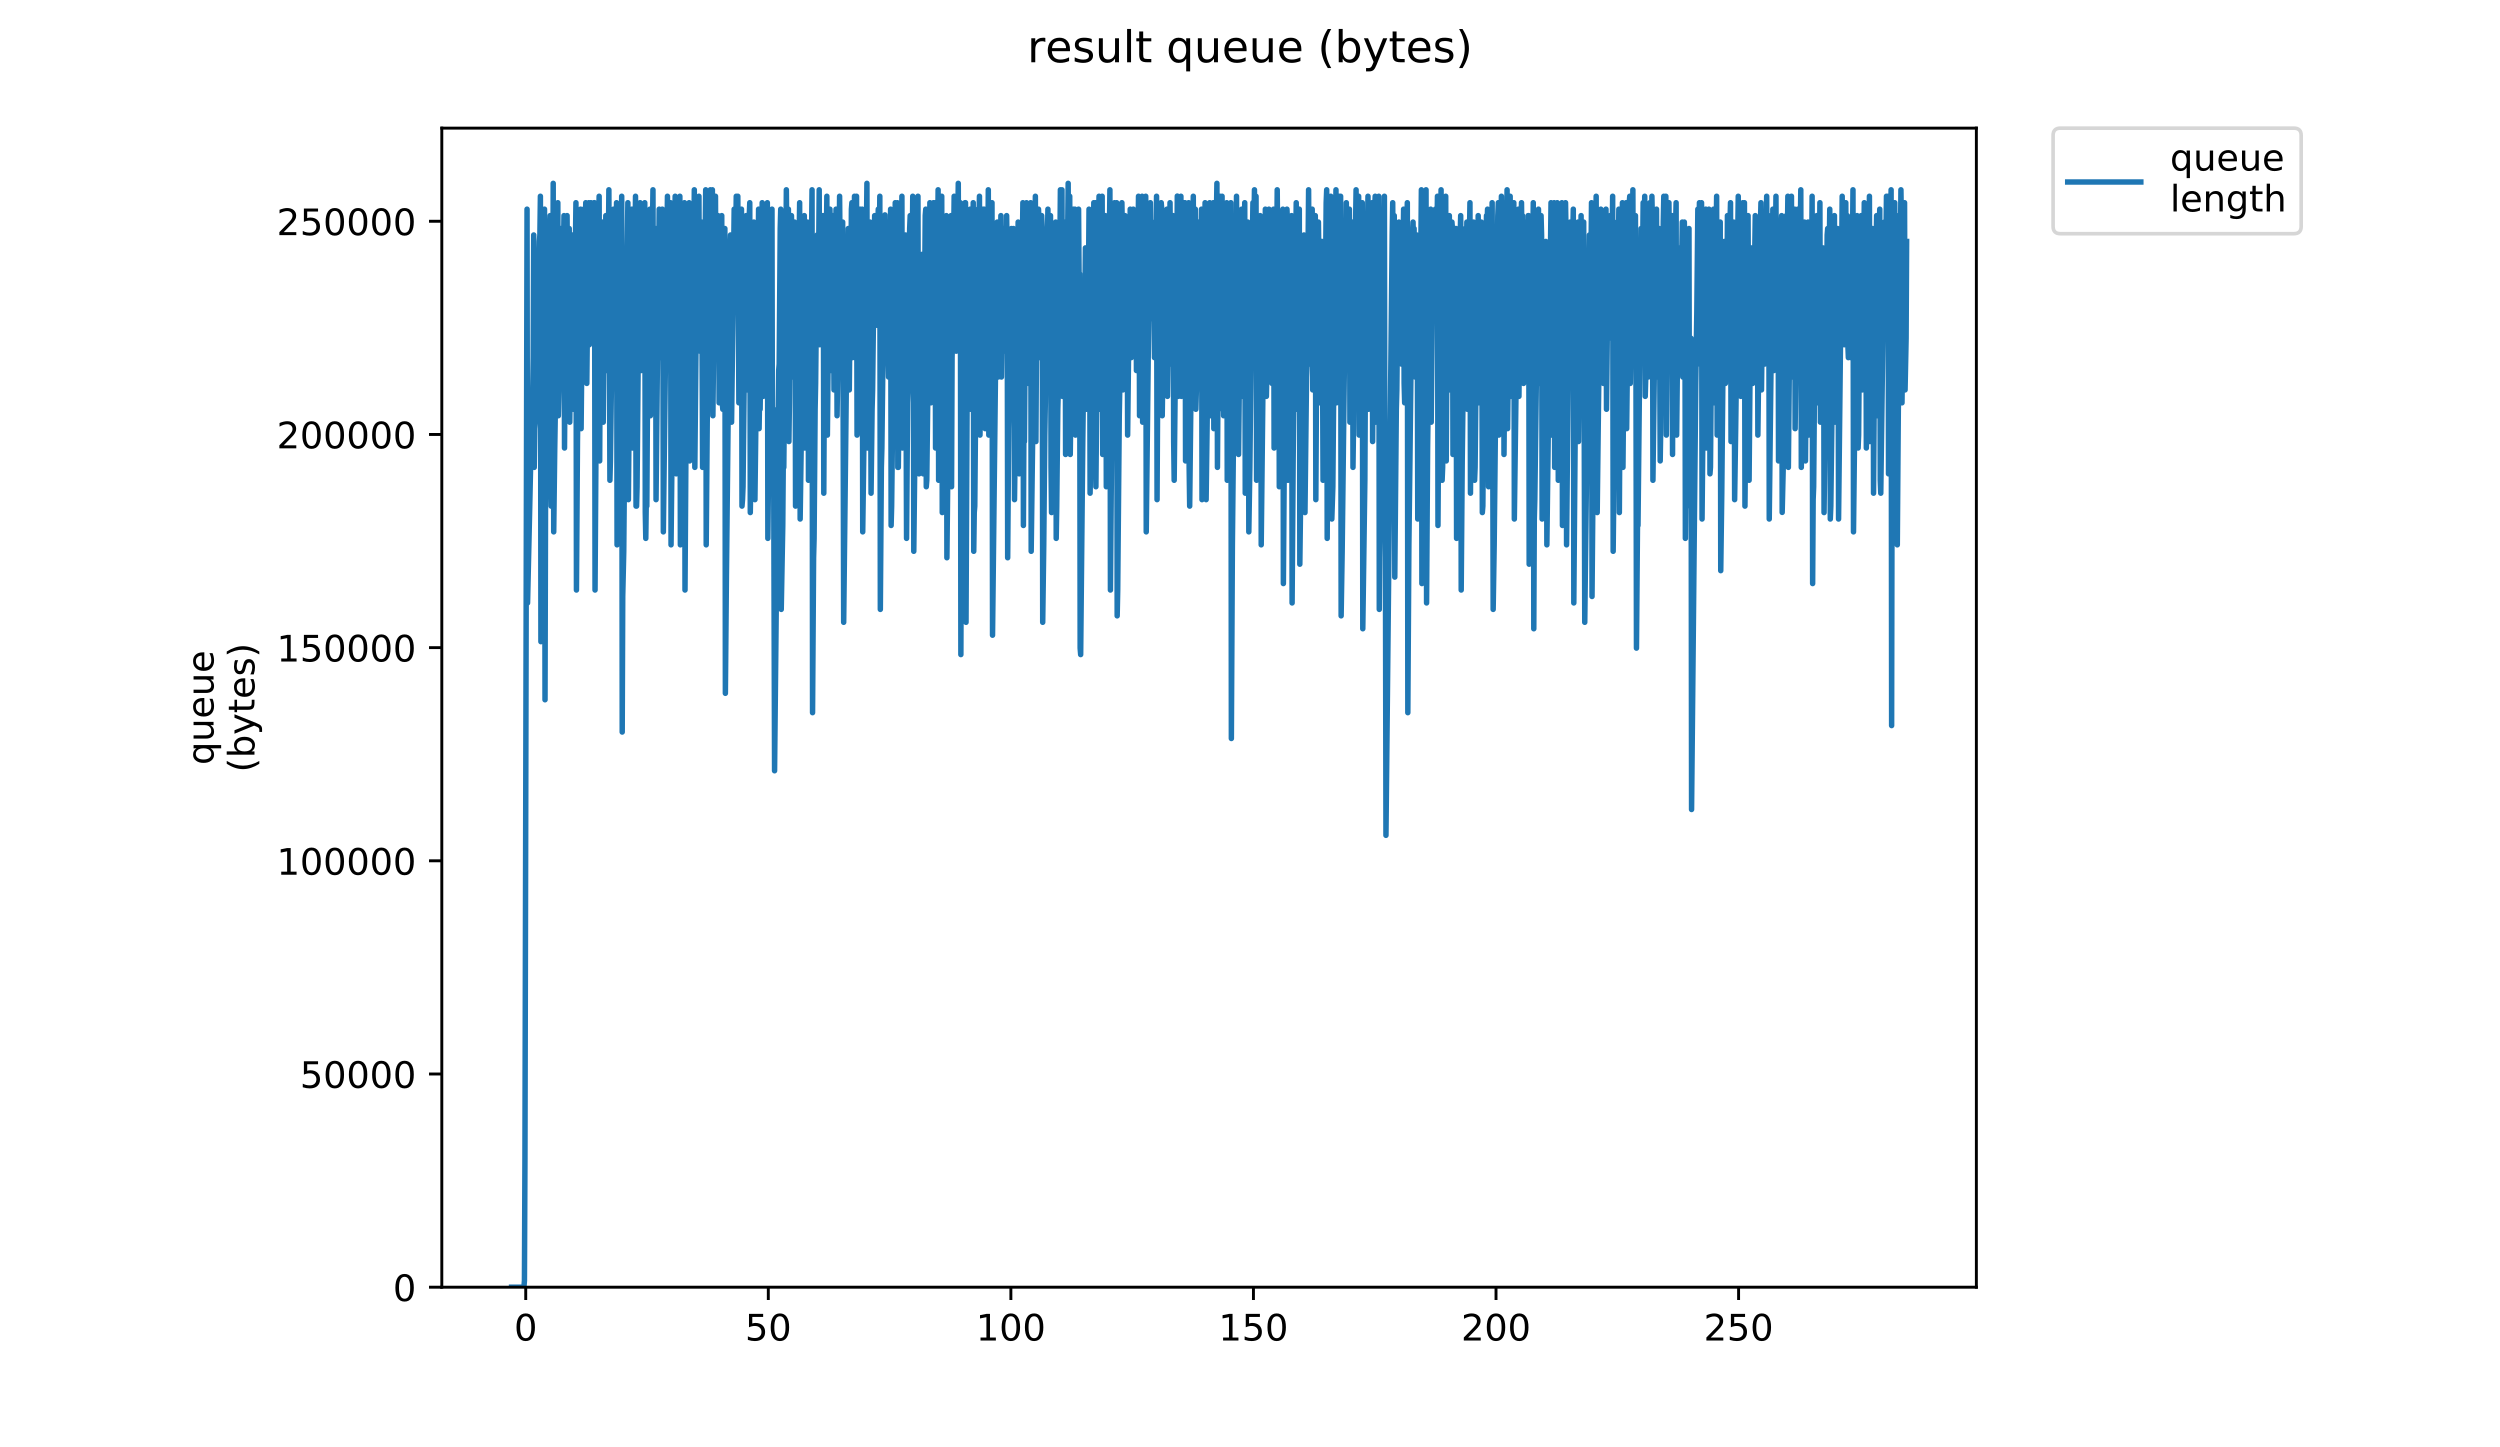 <?xml version="1.0" encoding="utf-8" standalone="no"?>
<!DOCTYPE svg PUBLIC "-//W3C//DTD SVG 1.1//EN"
  "http://www.w3.org/Graphics/SVG/1.1/DTD/svg11.dtd">
<!-- Created with matplotlib (https://matplotlib.org/) -->
<svg height="396pt" version="1.1" viewBox="0 0 684 396" width="684pt" xmlns="http://www.w3.org/2000/svg" xmlns:xlink="http://www.w3.org/1999/xlink">
 <defs>
  <style type="text/css">
*{stroke-linecap:butt;stroke-linejoin:round;}
  </style>
 </defs>
 <g id="figure_1">
  <g id="patch_1">
   <path d="M 0 396 
L 684 396 
L 684 0 
L 0 0 
z
" style="fill:#ffffff;"/>
  </g>
  <g id="axes_1">
   <g id="patch_2">
    <path d="M 120.879 352.174 
L 540.734 352.174 
L 540.734 35.062 
L 120.879 35.062 
z
" style="fill:#ffffff;"/>
   </g>
   <g id="matplotlib.axis_1">
    <g id="xtick_1">
     <g id="line2d_1">
      <defs>
       <path d="M 0 0 
L 0 3.5 
" id="m243bde99db" style="stroke:#000000;stroke-width:0.8;"/>
      </defs>
      <g>
       <use style="stroke:#000000;stroke-width:0.8;" x="143.84" xlink:href="#m243bde99db" y="352.174"/>
      </g>
     </g>
     <g id="text_1">
      <!-- 0 -->
      <defs>
       <path d="M 31.781 66.406 
Q 24.172 66.406 20.328 58.906 
Q 16.5 51.422 16.5 36.375 
Q 16.5 21.391 20.328 13.891 
Q 24.172 6.391 31.781 6.391 
Q 39.453 6.391 43.281 13.891 
Q 47.125 21.391 47.125 36.375 
Q 47.125 51.422 43.281 58.906 
Q 39.453 66.406 31.781 66.406 
z
M 31.781 74.219 
Q 44.047 74.219 50.516 64.516 
Q 56.984 54.828 56.984 36.375 
Q 56.984 17.969 50.516 8.266 
Q 44.047 -1.422 31.781 -1.422 
Q 19.531 -1.422 13.062 8.266 
Q 6.594 17.969 6.594 36.375 
Q 6.594 54.828 13.062 64.516 
Q 19.531 74.219 31.781 74.219 
z
" id="DejaVuSans-48"/>
      </defs>
      <g transform="translate(140.659 366.773)scale(0.1 -0.1)">
       <use xlink:href="#DejaVuSans-48"/>
      </g>
     </g>
    </g>
    <g id="xtick_2">
     <g id="line2d_2">
      <g>
       <use style="stroke:#000000;stroke-width:0.8;" x="210.207" xlink:href="#m243bde99db" y="352.174"/>
      </g>
     </g>
     <g id="text_2">
      <!-- 50 -->
      <defs>
       <path d="M 10.797 72.906 
L 49.516 72.906 
L 49.516 64.594 
L 19.828 64.594 
L 19.828 46.734 
Q 21.969 47.469 24.109 47.828 
Q 26.266 48.188 28.422 48.188 
Q 40.625 48.188 47.75 41.5 
Q 54.891 34.812 54.891 23.391 
Q 54.891 11.625 47.562 5.094 
Q 40.234 -1.422 26.906 -1.422 
Q 22.312 -1.422 17.547 -0.641 
Q 12.797 0.141 7.719 1.703 
L 7.719 11.625 
Q 12.109 9.234 16.797 8.062 
Q 21.484 6.891 26.703 6.891 
Q 35.156 6.891 40.078 11.328 
Q 45.016 15.766 45.016 23.391 
Q 45.016 31 40.078 35.438 
Q 35.156 39.891 26.703 39.891 
Q 22.75 39.891 18.812 39.016 
Q 14.891 38.141 10.797 36.281 
z
" id="DejaVuSans-53"/>
      </defs>
      <g transform="translate(203.845 366.773)scale(0.1 -0.1)">
       <use xlink:href="#DejaVuSans-53"/>
       <use x="63.623" xlink:href="#DejaVuSans-48"/>
      </g>
     </g>
    </g>
    <g id="xtick_3">
     <g id="line2d_3">
      <g>
       <use style="stroke:#000000;stroke-width:0.8;" x="276.575" xlink:href="#m243bde99db" y="352.174"/>
      </g>
     </g>
     <g id="text_3">
      <!-- 100 -->
      <defs>
       <path d="M 12.406 8.297 
L 28.516 8.297 
L 28.516 63.922 
L 10.984 60.406 
L 10.984 69.391 
L 28.422 72.906 
L 38.281 72.906 
L 38.281 8.297 
L 54.391 8.297 
L 54.391 0 
L 12.406 0 
z
" id="DejaVuSans-49"/>
      </defs>
      <g transform="translate(267.031 366.773)scale(0.1 -0.1)">
       <use xlink:href="#DejaVuSans-49"/>
       <use x="63.623" xlink:href="#DejaVuSans-48"/>
       <use x="127.246" xlink:href="#DejaVuSans-48"/>
      </g>
     </g>
    </g>
    <g id="xtick_4">
     <g id="line2d_4">
      <g>
       <use style="stroke:#000000;stroke-width:0.8;" x="342.942" xlink:href="#m243bde99db" y="352.174"/>
      </g>
     </g>
     <g id="text_4">
      <!-- 150 -->
      <g transform="translate(333.398 366.773)scale(0.1 -0.1)">
       <use xlink:href="#DejaVuSans-49"/>
       <use x="63.623" xlink:href="#DejaVuSans-53"/>
       <use x="127.246" xlink:href="#DejaVuSans-48"/>
      </g>
     </g>
    </g>
    <g id="xtick_5">
     <g id="line2d_5">
      <g>
       <use style="stroke:#000000;stroke-width:0.8;" x="409.31" xlink:href="#m243bde99db" y="352.174"/>
      </g>
     </g>
     <g id="text_5">
      <!-- 200 -->
      <defs>
       <path d="M 19.188 8.297 
L 53.609 8.297 
L 53.609 0 
L 7.328 0 
L 7.328 8.297 
Q 12.938 14.109 22.625 23.891 
Q 32.328 33.688 34.812 36.531 
Q 39.547 41.844 41.422 45.531 
Q 43.312 49.219 43.312 52.781 
Q 43.312 58.594 39.234 62.25 
Q 35.156 65.922 28.609 65.922 
Q 23.969 65.922 18.812 64.312 
Q 13.672 62.703 7.812 59.422 
L 7.812 69.391 
Q 13.766 71.781 18.938 73 
Q 24.125 74.219 28.422 74.219 
Q 39.75 74.219 46.484 68.547 
Q 53.219 62.891 53.219 53.422 
Q 53.219 48.922 51.531 44.891 
Q 49.859 40.875 45.406 35.406 
Q 44.188 33.984 37.641 27.219 
Q 31.109 20.453 19.188 8.297 
z
" id="DejaVuSans-50"/>
      </defs>
      <g transform="translate(399.766 366.773)scale(0.1 -0.1)">
       <use xlink:href="#DejaVuSans-50"/>
       <use x="63.623" xlink:href="#DejaVuSans-48"/>
       <use x="127.246" xlink:href="#DejaVuSans-48"/>
      </g>
     </g>
    </g>
    <g id="xtick_6">
     <g id="line2d_6">
      <g>
       <use style="stroke:#000000;stroke-width:0.8;" x="475.677" xlink:href="#m243bde99db" y="352.174"/>
      </g>
     </g>
     <g id="text_6">
      <!-- 250 -->
      <g transform="translate(466.133 366.773)scale(0.1 -0.1)">
       <use xlink:href="#DejaVuSans-50"/>
       <use x="63.623" xlink:href="#DejaVuSans-53"/>
       <use x="127.246" xlink:href="#DejaVuSans-48"/>
      </g>
     </g>
    </g>
   </g>
   <g id="matplotlib.axis_2">
    <g id="ytick_1">
     <g id="line2d_7">
      <defs>
       <path d="M 0 0 
L -3.5 0 
" id="me987b28a1c" style="stroke:#000000;stroke-width:0.8;"/>
      </defs>
      <g>
       <use style="stroke:#000000;stroke-width:0.8;" x="120.879" xlink:href="#me987b28a1c" y="352.174"/>
      </g>
     </g>
     <g id="text_7">
      <!-- 0 -->
      <g transform="translate(107.516 355.973)scale(0.1 -0.1)">
       <use xlink:href="#DejaVuSans-48"/>
      </g>
     </g>
    </g>
    <g id="ytick_2">
     <g id="line2d_8">
      <g>
       <use style="stroke:#000000;stroke-width:0.8;" x="120.879" xlink:href="#me987b28a1c" y="293.847"/>
      </g>
     </g>
     <g id="text_8">
      <!-- 50000 -->
      <g transform="translate(82.066 297.646)scale(0.1 -0.1)">
       <use xlink:href="#DejaVuSans-53"/>
       <use x="63.623" xlink:href="#DejaVuSans-48"/>
       <use x="127.246" xlink:href="#DejaVuSans-48"/>
       <use x="190.869" xlink:href="#DejaVuSans-48"/>
       <use x="254.492" xlink:href="#DejaVuSans-48"/>
      </g>
     </g>
    </g>
    <g id="ytick_3">
     <g id="line2d_9">
      <g>
       <use style="stroke:#000000;stroke-width:0.8;" x="120.879" xlink:href="#me987b28a1c" y="235.52"/>
      </g>
     </g>
     <g id="text_9">
      <!-- 100000 -->
      <g transform="translate(75.704 239.319)scale(0.1 -0.1)">
       <use xlink:href="#DejaVuSans-49"/>
       <use x="63.623" xlink:href="#DejaVuSans-48"/>
       <use x="127.246" xlink:href="#DejaVuSans-48"/>
       <use x="190.869" xlink:href="#DejaVuSans-48"/>
       <use x="254.492" xlink:href="#DejaVuSans-48"/>
       <use x="318.115" xlink:href="#DejaVuSans-48"/>
      </g>
     </g>
    </g>
    <g id="ytick_4">
     <g id="line2d_10">
      <g>
       <use style="stroke:#000000;stroke-width:0.8;" x="120.879" xlink:href="#me987b28a1c" y="177.193"/>
      </g>
     </g>
     <g id="text_10">
      <!-- 150000 -->
      <g transform="translate(75.704 180.992)scale(0.1 -0.1)">
       <use xlink:href="#DejaVuSans-49"/>
       <use x="63.623" xlink:href="#DejaVuSans-53"/>
       <use x="127.246" xlink:href="#DejaVuSans-48"/>
       <use x="190.869" xlink:href="#DejaVuSans-48"/>
       <use x="254.492" xlink:href="#DejaVuSans-48"/>
       <use x="318.115" xlink:href="#DejaVuSans-48"/>
      </g>
     </g>
    </g>
    <g id="ytick_5">
     <g id="line2d_11">
      <g>
       <use style="stroke:#000000;stroke-width:0.8;" x="120.879" xlink:href="#me987b28a1c" y="118.865"/>
      </g>
     </g>
     <g id="text_11">
      <!-- 200000 -->
      <g transform="translate(75.704 122.665)scale(0.1 -0.1)">
       <use xlink:href="#DejaVuSans-50"/>
       <use x="63.623" xlink:href="#DejaVuSans-48"/>
       <use x="127.246" xlink:href="#DejaVuSans-48"/>
       <use x="190.869" xlink:href="#DejaVuSans-48"/>
       <use x="254.492" xlink:href="#DejaVuSans-48"/>
       <use x="318.115" xlink:href="#DejaVuSans-48"/>
      </g>
     </g>
    </g>
    <g id="ytick_6">
     <g id="line2d_12">
      <g>
       <use style="stroke:#000000;stroke-width:0.8;" x="120.879" xlink:href="#me987b28a1c" y="60.538"/>
      </g>
     </g>
     <g id="text_12">
      <!-- 250000 -->
      <g transform="translate(75.704 64.338)scale(0.1 -0.1)">
       <use xlink:href="#DejaVuSans-50"/>
       <use x="63.623" xlink:href="#DejaVuSans-53"/>
       <use x="127.246" xlink:href="#DejaVuSans-48"/>
       <use x="190.869" xlink:href="#DejaVuSans-48"/>
       <use x="254.492" xlink:href="#DejaVuSans-48"/>
       <use x="318.115" xlink:href="#DejaVuSans-48"/>
      </g>
     </g>
    </g>
    <g id="text_13">
     <!-- queue -->
     <defs>
      <path d="M 14.797 27.297 
Q 14.797 17.391 18.875 11.75 
Q 22.953 6.109 30.078 6.109 
Q 37.203 6.109 41.297 11.75 
Q 45.406 17.391 45.406 27.297 
Q 45.406 37.203 41.297 42.844 
Q 37.203 48.484 30.078 48.484 
Q 22.953 48.484 18.875 42.844 
Q 14.797 37.203 14.797 27.297 
z
M 45.406 8.203 
Q 42.578 3.328 38.25 0.953 
Q 33.938 -1.422 27.875 -1.422 
Q 17.969 -1.422 11.734 6.484 
Q 5.516 14.406 5.516 27.297 
Q 5.516 40.188 11.734 48.094 
Q 17.969 56 27.875 56 
Q 33.938 56 38.25 53.625 
Q 42.578 51.266 45.406 46.391 
L 45.406 54.688 
L 54.391 54.688 
L 54.391 -20.797 
L 45.406 -20.797 
z
" id="DejaVuSans-113"/>
      <path d="M 8.5 21.578 
L 8.5 54.688 
L 17.484 54.688 
L 17.484 21.922 
Q 17.484 14.156 20.5 10.266 
Q 23.531 6.391 29.594 6.391 
Q 36.859 6.391 41.078 11.031 
Q 45.312 15.672 45.312 23.688 
L 45.312 54.688 
L 54.297 54.688 
L 54.297 0 
L 45.312 0 
L 45.312 8.406 
Q 42.047 3.422 37.719 1 
Q 33.406 -1.422 27.688 -1.422 
Q 18.266 -1.422 13.375 4.438 
Q 8.5 10.297 8.5 21.578 
z
M 31.109 56 
z
" id="DejaVuSans-117"/>
      <path d="M 56.203 29.594 
L 56.203 25.203 
L 14.891 25.203 
Q 15.484 15.922 20.484 11.062 
Q 25.484 6.203 34.422 6.203 
Q 39.594 6.203 44.453 7.469 
Q 49.312 8.734 54.109 11.281 
L 54.109 2.781 
Q 49.266 0.734 44.188 -0.344 
Q 39.109 -1.422 33.891 -1.422 
Q 20.797 -1.422 13.156 6.188 
Q 5.516 13.812 5.516 26.812 
Q 5.516 40.234 12.766 48.109 
Q 20.016 56 32.328 56 
Q 43.359 56 49.781 48.891 
Q 56.203 41.797 56.203 29.594 
z
M 47.219 32.234 
Q 47.125 39.594 43.094 43.984 
Q 39.062 48.391 32.422 48.391 
Q 24.906 48.391 20.391 44.141 
Q 15.875 39.891 15.188 32.172 
z
" id="DejaVuSans-101"/>
     </defs>
     <g transform="translate(58.426 209.283)rotate(-90)scale(0.1 -0.1)">
      <use xlink:href="#DejaVuSans-113"/>
      <use x="63.477" xlink:href="#DejaVuSans-117"/>
      <use x="126.855" xlink:href="#DejaVuSans-101"/>
      <use x="188.379" xlink:href="#DejaVuSans-117"/>
      <use x="251.758" xlink:href="#DejaVuSans-101"/>
     </g>
     <!-- (bytes) -->
     <defs>
      <path d="M 31 75.875 
Q 24.469 64.656 21.281 53.656 
Q 18.109 42.672 18.109 31.391 
Q 18.109 20.125 21.312 9.062 
Q 24.516 -2 31 -13.188 
L 23.188 -13.188 
Q 15.875 -1.703 12.234 9.375 
Q 8.594 20.453 8.594 31.391 
Q 8.594 42.281 12.203 53.312 
Q 15.828 64.359 23.188 75.875 
z
" id="DejaVuSans-40"/>
      <path d="M 48.688 27.297 
Q 48.688 37.203 44.609 42.844 
Q 40.531 48.484 33.406 48.484 
Q 26.266 48.484 22.188 42.844 
Q 18.109 37.203 18.109 27.297 
Q 18.109 17.391 22.188 11.75 
Q 26.266 6.109 33.406 6.109 
Q 40.531 6.109 44.609 11.75 
Q 48.688 17.391 48.688 27.297 
z
M 18.109 46.391 
Q 20.953 51.266 25.266 53.625 
Q 29.594 56 35.594 56 
Q 45.562 56 51.781 48.094 
Q 58.016 40.188 58.016 27.297 
Q 58.016 14.406 51.781 6.484 
Q 45.562 -1.422 35.594 -1.422 
Q 29.594 -1.422 25.266 0.953 
Q 20.953 3.328 18.109 8.203 
L 18.109 0 
L 9.078 0 
L 9.078 75.984 
L 18.109 75.984 
z
" id="DejaVuSans-98"/>
      <path d="M 32.172 -5.078 
Q 28.375 -14.844 24.75 -17.812 
Q 21.141 -20.797 15.094 -20.797 
L 7.906 -20.797 
L 7.906 -13.281 
L 13.188 -13.281 
Q 16.891 -13.281 18.938 -11.516 
Q 21 -9.766 23.484 -3.219 
L 25.094 0.875 
L 2.984 54.688 
L 12.5 54.688 
L 29.594 11.922 
L 46.688 54.688 
L 56.203 54.688 
z
" id="DejaVuSans-121"/>
      <path d="M 18.312 70.219 
L 18.312 54.688 
L 36.812 54.688 
L 36.812 47.703 
L 18.312 47.703 
L 18.312 18.016 
Q 18.312 11.328 20.141 9.422 
Q 21.969 7.516 27.594 7.516 
L 36.812 7.516 
L 36.812 0 
L 27.594 0 
Q 17.188 0 13.234 3.875 
Q 9.281 7.766 9.281 18.016 
L 9.281 47.703 
L 2.688 47.703 
L 2.688 54.688 
L 9.281 54.688 
L 9.281 70.219 
z
" id="DejaVuSans-116"/>
      <path d="M 44.281 53.078 
L 44.281 44.578 
Q 40.484 46.531 36.375 47.5 
Q 32.281 48.484 27.875 48.484 
Q 21.188 48.484 17.844 46.438 
Q 14.5 44.391 14.5 40.281 
Q 14.5 37.156 16.891 35.375 
Q 19.281 33.594 26.516 31.984 
L 29.594 31.297 
Q 39.156 29.25 43.188 25.516 
Q 47.219 21.781 47.219 15.094 
Q 47.219 7.469 41.188 3.016 
Q 35.156 -1.422 24.609 -1.422 
Q 20.219 -1.422 15.453 -0.562 
Q 10.688 0.297 5.422 2 
L 5.422 11.281 
Q 10.406 8.688 15.234 7.391 
Q 20.062 6.109 24.812 6.109 
Q 31.156 6.109 34.562 8.281 
Q 37.984 10.453 37.984 14.406 
Q 37.984 18.062 35.516 20.016 
Q 33.062 21.969 24.703 23.781 
L 21.578 24.516 
Q 13.234 26.266 9.516 29.906 
Q 5.812 33.547 5.812 39.891 
Q 5.812 47.609 11.281 51.797 
Q 16.75 56 26.812 56 
Q 31.781 56 36.172 55.266 
Q 40.578 54.547 44.281 53.078 
z
" id="DejaVuSans-115"/>
      <path d="M 8.016 75.875 
L 15.828 75.875 
Q 23.141 64.359 26.781 53.312 
Q 30.422 42.281 30.422 31.391 
Q 30.422 20.453 26.781 9.375 
Q 23.141 -1.703 15.828 -13.188 
L 8.016 -13.188 
Q 14.5 -2 17.703 9.062 
Q 20.906 20.125 20.906 31.391 
Q 20.906 42.672 17.703 53.656 
Q 14.5 64.656 8.016 75.875 
z
" id="DejaVuSans-41"/>
     </defs>
     <g transform="translate(69.624 211.295)rotate(-90)scale(0.1 -0.1)">
      <use xlink:href="#DejaVuSans-40"/>
      <use x="39.014" xlink:href="#DejaVuSans-98"/>
      <use x="102.49" xlink:href="#DejaVuSans-121"/>
      <use x="161.67" xlink:href="#DejaVuSans-116"/>
      <use x="200.879" xlink:href="#DejaVuSans-101"/>
      <use x="262.402" xlink:href="#DejaVuSans-115"/>
      <use x="314.502" xlink:href="#DejaVuSans-41"/>
     </g>
    </g>
   </g>
   <g id="line2d_13">
    <path clip-path="url(#pf90d779e5e)" d="M 139.963 352.174 
L 143.347 352.174 
L 143.486 350.408 
L 143.626 316.851 
L 144.198 57.228 
L 144.338 164.963 
L 144.897 140.237 
L 145.316 120.809 
L 145.598 117.277 
L 145.882 97.849 
L 146.024 64.29 
L 146.166 127.874 
L 146.309 117.277 
L 146.452 115.51 
L 146.595 101.381 
L 146.737 104.904 
L 147.573 66.058 
L 147.713 64.29 
L 147.852 53.695 
L 147.992 175.559 
L 148.273 172.027 
L 148.553 156.132 
L 148.834 73.123 
L 148.976 57.228 
L 149.116 191.455 
L 149.256 138.47 
L 149.819 103.147 
L 150.098 81.954 
L 150.238 80.188 
L 150.377 62.526 
L 150.517 58.994 
L 150.797 138.47 
L 150.937 129.64 
L 151.076 129.64 
L 151.216 102.228 
L 151.356 50.163 
L 151.495 145.519 
L 151.778 122.575 
L 151.918 113.744 
L 152.201 89.018 
L 152.622 55.461 
L 152.762 113.744 
L 153.043 101.381 
L 153.324 71.357 
L 153.466 62.526 
L 153.606 99.615 
L 153.887 85.486 
L 154.027 78.421 
L 154.307 58.994 
L 154.449 122.575 
L 154.729 83.72 
L 155.01 60.76 
L 155.15 58.994 
L 155.292 85.486 
L 155.441 74.889 
L 155.59 73.123 
L 155.739 62.526 
L 155.885 115.51 
L 156.311 76.655 
L 156.451 76.655 
L 156.591 64.29 
L 156.871 111.978 
L 157.154 89.018 
L 157.575 55.461 
L 157.714 161.43 
L 157.995 120.809 
L 158.704 64.29 
L 158.847 57.228 
L 158.991 117.277 
L 159.272 89.018 
L 159.698 57.228 
L 159.839 83.72 
L 160.263 55.461 
L 160.403 99.615 
L 160.545 104.904 
L 160.826 78.421 
L 160.968 71.357 
L 161.109 55.461 
L 161.249 94.317 
L 161.39 76.655 
L 161.532 73.123 
L 161.674 55.461 
L 161.816 89.018 
L 161.956 67.825 
L 162.097 69.591 
L 162.237 62.526 
L 162.378 69.591 
L 162.52 55.461 
L 162.662 55.461 
L 162.802 161.43 
L 163.084 119.043 
L 163.226 111.978 
L 163.786 60.76 
L 163.927 53.695 
L 164.069 126.107 
L 164.208 97.849 
L 164.348 92.551 
L 164.766 60.76 
L 164.905 76.655 
L 165.045 115.51 
L 165.464 69.591 
L 165.607 69.591 
L 165.75 58.994 
L 165.889 101.381 
L 166.029 101.381 
L 166.168 99.615 
L 166.587 51.929 
L 166.869 131.406 
L 167.009 126.107 
L 167.427 94.317 
L 167.567 87.252 
L 167.846 57.228 
L 168.127 99.615 
L 168.547 67.825 
L 168.687 55.461 
L 168.827 149.067 
L 168.966 147.301 
L 169.106 140.237 
L 169.388 113.744 
L 170.097 53.695 
L 170.237 200.286 
L 170.378 163.196 
L 170.658 150.833 
L 171.081 103.147 
L 171.785 55.461 
L 171.926 136.704 
L 172.205 104.904 
L 172.344 106.68 
L 172.623 80.188 
L 172.901 57.228 
L 173.04 122.575 
L 173.876 53.695 
L 174.018 138.47 
L 174.161 138.47 
L 174.3 133.172 
L 174.58 101.381 
L 174.719 92.551 
L 175.139 55.461 
L 175.418 101.381 
L 175.558 96.083 
L 175.84 71.357 
L 175.981 66.058 
L 176.121 73.123 
L 176.405 55.461 
L 176.547 140.237 
L 176.687 147.301 
L 176.828 136.704 
L 176.968 138.47 
L 177.249 94.317 
L 177.391 96.083 
L 177.67 64.29 
L 177.81 57.228 
L 177.949 113.744 
L 178.229 89.018 
L 178.509 62.526 
L 178.65 51.929 
L 178.789 99.615 
L 179.348 62.526 
L 179.493 136.704 
L 180.07 78.421 
L 180.211 73.123 
L 180.354 57.228 
L 180.496 94.317 
L 180.639 97.849 
L 181.209 57.228 
L 181.351 80.188 
L 181.491 145.519 
L 182.614 53.695 
L 182.755 78.421 
L 182.895 71.357 
L 183.036 57.228 
L 183.176 80.188 
L 183.316 78.421 
L 183.456 55.461 
L 183.597 149.067 
L 184.299 83.72 
L 184.439 85.486 
L 184.727 53.695 
L 185.008 129.64 
L 185.148 126.107 
L 185.865 60.76 
L 186.008 53.695 
L 186.148 149.067 
L 187.135 58.994 
L 187.275 55.461 
L 187.416 161.43 
L 187.698 119.043 
L 187.84 113.744 
L 188.121 89.018 
L 188.262 89.018 
L 188.546 55.461 
L 188.686 126.107 
L 188.828 67.825 
L 188.973 57.228 
L 189.113 104.904 
L 189.257 104.904 
L 189.822 67.825 
L 189.963 51.929 
L 190.105 127.874 
L 190.528 83.72 
L 190.81 57.228 
L 190.95 69.591 
L 191.09 69.591 
L 191.23 53.695 
L 191.371 94.317 
L 191.513 96.083 
L 191.944 60.76 
L 192.227 127.874 
L 193.078 51.929 
L 193.218 149.067 
L 193.498 115.51 
L 193.919 87.252 
L 194.341 51.929 
L 194.482 96.083 
L 194.907 51.929 
L 195.047 113.744 
L 195.469 74.889 
L 195.613 67.825 
L 195.755 53.695 
L 195.896 85.486 
L 196.037 90.784 
L 196.176 83.72 
L 196.464 58.994 
L 196.605 71.357 
L 196.749 110.212 
L 197.039 85.486 
L 197.186 81.954 
L 197.47 58.994 
L 197.614 110.212 
L 197.758 111.978 
L 198.039 76.655 
L 198.32 62.526 
L 198.461 189.689 
L 198.745 157.898 
L 199.166 119.043 
L 199.732 67.825 
L 199.873 64.29 
L 200.013 106.68 
L 200.154 115.51 
L 200.582 81.954 
L 200.867 57.228 
L 201.011 85.486 
L 201.439 53.695 
L 201.579 83.72 
L 201.868 53.695 
L 202.154 110.212 
L 202.586 74.889 
L 202.865 57.228 
L 203.009 138.47 
L 203.152 136.704 
L 203.296 133.172 
L 203.577 106.68 
L 203.72 87.252 
L 203.863 83.72 
L 204.144 58.994 
L 204.285 106.68 
L 204.427 106.68 
L 204.568 103.147 
L 204.994 58.994 
L 205.136 55.461 
L 205.279 140.237 
L 205.421 131.406 
L 205.562 113.744 
L 205.704 113.744 
L 205.985 76.655 
L 206.264 60.76 
L 206.405 126.107 
L 206.547 136.704 
L 207.118 90.784 
L 207.265 85.486 
L 207.548 57.228 
L 207.688 117.277 
L 207.83 108.446 
L 207.972 111.978 
L 208.114 101.381 
L 208.256 74.889 
L 208.397 73.123 
L 208.536 55.461 
L 208.678 73.123 
L 208.817 108.446 
L 209.242 69.591 
L 209.382 58.994 
L 209.524 87.252 
L 209.944 55.461 
L 210.084 147.301 
L 210.502 106.68 
L 210.645 97.849 
L 211.077 60.76 
L 211.216 57.228 
L 211.355 134.938 
L 211.495 127.874 
L 211.634 111.978 
L 211.92 210.882 
L 213.046 101.381 
L 213.186 99.615 
L 213.467 62.526 
L 213.607 57.228 
L 213.748 166.729 
L 214.166 143.769 
L 214.306 126.107 
L 214.448 127.874 
L 214.727 97.849 
L 214.866 90.784 
L 215.145 51.929 
L 215.423 80.188 
L 215.704 57.228 
L 215.843 120.809 
L 215.983 110.212 
L 216.261 76.655 
L 216.541 58.994 
L 216.68 67.825 
L 216.82 103.147 
L 217.379 60.76 
L 217.519 67.825 
L 217.658 138.47 
L 218.217 96.083 
L 218.782 55.461 
L 218.922 142.003 
L 219.347 111.978 
L 219.631 83.72 
L 219.781 80.188 
L 220.06 58.994 
L 220.201 122.575 
L 220.486 90.784 
L 220.626 85.486 
L 220.91 60.76 
L 221.05 74.889 
L 221.192 131.406 
L 221.332 126.107 
L 221.754 81.954 
L 221.894 76.655 
L 222.174 51.929 
L 222.314 194.987 
L 222.596 152.6 
L 222.737 147.301 
L 223.016 111.978 
L 223.156 104.904 
L 223.574 64.29 
L 223.715 64.29 
L 223.854 85.486 
L 224.133 51.929 
L 224.272 94.317 
L 224.692 58.994 
L 224.831 58.994 
L 224.97 76.655 
L 225.249 58.994 
L 225.389 134.938 
L 225.529 106.68 
L 225.668 103.147 
L 226.226 53.695 
L 226.37 119.043 
L 226.648 90.784 
L 227.066 57.228 
L 227.205 66.058 
L 227.345 101.381 
L 227.484 92.551 
L 227.763 67.825 
L 227.902 58.994 
L 228.183 106.68 
L 228.74 57.228 
L 228.879 71.357 
L 229.018 113.744 
L 229.297 94.317 
L 229.714 53.695 
L 229.854 69.591 
L 229.993 62.526 
L 230.132 66.058 
L 230.272 80.188 
L 230.411 60.76 
L 230.55 60.76 
L 230.83 170.261 
L 231.386 120.809 
L 231.947 69.591 
L 232.089 62.526 
L 232.228 66.058 
L 232.367 106.68 
L 232.507 92.551 
L 232.651 94.317 
L 232.942 57.228 
L 233.083 55.461 
L 233.223 97.849 
L 233.506 74.889 
L 233.646 80.188 
L 233.788 53.695 
L 233.928 97.849 
L 234.067 87.252 
L 234.348 53.695 
L 234.489 119.043 
L 234.908 96.083 
L 235.188 69.591 
L 235.33 57.228 
L 235.476 115.51 
L 235.62 71.357 
L 235.9 57.228 
L 236.039 145.519 
L 236.614 103.147 
L 237.189 50.163 
L 237.331 122.575 
L 237.616 89.018 
L 237.759 85.486 
L 238.043 60.76 
L 238.324 134.938 
L 238.604 111.978 
L 238.744 106.68 
L 239.165 71.357 
L 239.305 58.994 
L 239.445 78.421 
L 239.588 67.825 
L 239.731 66.058 
L 239.871 87.252 
L 240.012 89.018 
L 240.154 62.526 
L 240.296 57.228 
L 240.436 78.421 
L 240.719 53.695 
L 240.859 166.729 
L 241.141 127.874 
L 241.282 122.575 
L 241.983 62.526 
L 242.123 58.798 
L 242.266 97.849 
L 242.407 94.317 
L 242.689 69.591 
L 242.831 60.76 
L 242.971 96.034 
L 243.111 103.147 
L 243.672 57.228 
L 243.812 143.769 
L 243.953 138.47 
L 244.374 101.381 
L 244.515 85.486 
L 244.655 85.486 
L 244.94 55.461 
L 245.08 85.486 
L 245.501 55.461 
L 245.641 127.874 
L 245.781 127.874 
L 246.342 74.889 
L 246.482 78.217 
L 246.763 53.695 
L 246.904 122.575 
L 247.751 64.29 
L 248.031 147.301 
L 248.318 110.212 
L 248.458 106.68 
L 248.884 62.526 
L 249.025 58.994 
L 249.165 97.849 
L 249.446 74.889 
L 249.586 69.591 
L 249.726 53.695 
L 249.869 78.421 
L 250.01 150.833 
L 250.589 99.615 
L 251.154 53.695 
L 251.298 122.575 
L 251.442 129.64 
L 251.588 122.575 
L 252.021 81.954 
L 252.161 80.188 
L 252.302 69.591 
L 252.584 129.64 
L 252.864 81.954 
L 253.005 76.655 
L 253.145 58.994 
L 253.286 57.228 
L 253.427 133.172 
L 253.567 131.406 
L 253.987 96.083 
L 254.131 99.615 
L 254.415 55.461 
L 254.556 60.76 
L 254.696 110.212 
L 254.837 106.68 
L 254.977 99.615 
L 255.259 67.825 
L 255.399 55.461 
L 255.543 73.123 
L 255.823 55.461 
L 255.963 122.575 
L 256.384 73.123 
L 256.524 67.825 
L 256.668 51.929 
L 256.808 131.406 
L 257.094 99.615 
L 257.659 53.695 
L 257.8 140.237 
L 257.94 122.575 
L 258.08 122.575 
L 258.788 64.29 
L 258.93 58.994 
L 259.07 152.6 
L 259.355 126.107 
L 259.496 127.874 
L 259.782 89.018 
L 260.204 58.994 
L 260.345 133.172 
L 260.487 97.849 
L 260.63 90.784 
L 261.057 53.695 
L 261.197 73.123 
L 261.478 57.228 
L 261.617 96.083 
L 262.184 50.163 
L 262.324 89.018 
L 262.465 87.252 
L 262.748 55.461 
L 262.893 179.092 
L 263.033 138.47 
L 263.178 131.406 
L 264.024 55.461 
L 264.163 55.461 
L 264.303 170.261 
L 264.583 111.978 
L 264.726 111.978 
L 265.146 69.591 
L 265.426 57.228 
L 265.566 111.978 
L 265.711 103.147 
L 265.854 85.486 
L 265.995 83.72 
L 266.275 55.461 
L 266.414 150.833 
L 266.556 140.237 
L 266.697 138.47 
L 267.126 90.784 
L 267.268 96.083 
L 267.553 57.228 
L 267.697 67.825 
L 267.979 53.695 
L 268.122 119.043 
L 268.975 57.228 
L 269.116 74.889 
L 269.256 57.228 
L 269.399 66.058 
L 269.54 117.277 
L 270.111 71.357 
L 270.257 73.123 
L 270.399 51.929 
L 270.542 119.043 
L 270.835 90.784 
L 271.409 55.461 
L 271.555 173.793 
L 272.837 60.76 
L 273.125 103.147 
L 273.417 83.72 
L 273.848 58.994 
L 273.988 103.147 
L 274.56 62.526 
L 274.99 96.083 
L 275.273 69.591 
L 275.413 58.994 
L 275.558 69.591 
L 275.699 152.6 
L 275.984 117.277 
L 276.127 110.212 
L 276.711 62.526 
L 276.852 94.317 
L 277.139 71.357 
L 277.28 62.526 
L 277.424 66.058 
L 277.567 136.704 
L 278.14 92.551 
L 278.282 89.018 
L 278.563 60.76 
L 278.706 74.889 
L 278.85 129.64 
L 278.996 124.341 
L 279.859 55.461 
L 280.002 143.769 
L 280.143 117.277 
L 280.285 120.809 
L 280.568 78.421 
L 280.709 73.123 
L 280.853 55.461 
L 281.14 67.825 
L 281.281 62.526 
L 281.421 104.904 
L 281.707 80.188 
L 281.988 55.461 
L 282.133 150.833 
L 283.137 73.123 
L 283.278 53.695 
L 283.422 120.809 
L 283.566 97.849 
L 283.714 92.551 
L 284.135 57.228 
L 284.277 60.76 
L 284.417 97.849 
L 284.707 78.421 
L 284.999 58.994 
L 285.14 62.526 
L 285.284 170.261 
L 285.569 149.067 
L 285.852 119.043 
L 285.997 110.212 
L 286.278 81.954 
L 286.709 57.228 
L 286.849 94.317 
L 287.416 58.994 
L 287.562 127.874 
L 287.703 140.237 
L 288.838 60.76 
L 288.978 147.301 
L 289.125 138.47 
L 289.41 111.978 
L 289.554 106.68 
L 289.838 74.889 
L 289.982 67.825 
L 290.122 51.929 
L 290.262 73.123 
L 290.549 51.929 
L 290.691 108.446 
L 290.98 96.083 
L 291.261 69.591 
L 291.401 60.76 
L 291.543 124.341 
L 291.825 89.018 
L 292.11 64.29 
L 292.253 50.163 
L 292.394 83.72 
L 292.677 53.695 
L 292.821 124.341 
L 293.676 57.228 
L 293.818 73.123 
L 293.961 58.994 
L 294.102 57.228 
L 294.246 119.043 
L 295.097 57.228 
L 295.236 76.655 
L 295.388 74.889 
L 295.529 177.326 
L 295.669 179.092 
L 296.248 120.809 
L 296.683 85.486 
L 296.828 81.954 
L 296.972 67.825 
L 297.254 111.978 
L 297.816 74.889 
L 297.957 57.228 
L 298.102 69.591 
L 298.249 134.938 
L 298.395 127.874 
L 298.688 101.381 
L 298.977 80.188 
L 299.264 55.461 
L 299.409 80.188 
L 299.696 55.461 
L 299.837 133.172 
L 300.268 87.252 
L 300.552 60.76 
L 300.698 53.695 
L 300.84 111.978 
L 301.129 85.486 
L 301.273 78.421 
L 301.554 53.695 
L 301.695 124.341 
L 301.977 87.252 
L 302.264 76.655 
L 302.404 58.994 
L 302.544 73.123 
L 302.686 133.172 
L 302.825 127.874 
L 303.104 99.615 
L 303.669 51.929 
L 303.814 161.43 
L 304.1 126.107 
L 304.24 120.809 
L 304.664 74.889 
L 304.804 69.591 
L 304.946 55.461 
L 305.089 74.889 
L 305.373 60.76 
L 305.514 55.461 
L 305.658 168.495 
L 305.805 161.43 
L 306.232 113.744 
L 306.519 97.849 
L 306.948 55.461 
L 307.094 64.29 
L 307.234 106.68 
L 307.52 81.954 
L 307.806 58.994 
L 307.949 69.591 
L 308.091 69.591 
L 308.237 60.76 
L 308.378 71.357 
L 308.518 119.043 
L 309.229 57.228 
L 309.51 97.849 
L 310.075 57.228 
L 310.217 96.083 
L 310.644 58.994 
L 310.788 71.357 
L 310.929 101.381 
L 311.496 53.695 
L 311.636 66.058 
L 311.776 113.744 
L 312.483 53.695 
L 312.625 115.51 
L 313.187 71.357 
L 313.331 83.72 
L 313.47 53.695 
L 313.611 145.519 
L 313.891 120.809 
L 314.455 71.357 
L 314.737 55.461 
L 314.876 71.357 
L 315.016 69.591 
L 315.155 60.76 
L 315.297 87.252 
L 315.44 78.421 
L 315.583 62.526 
L 315.867 97.849 
L 316.29 66.058 
L 316.43 53.695 
L 316.57 136.704 
L 316.855 85.486 
L 316.996 85.486 
L 317.284 57.228 
L 317.425 80.188 
L 317.706 55.461 
L 317.847 57.228 
L 317.987 113.744 
L 318.698 60.76 
L 318.839 80.188 
L 319.126 62.526 
L 319.271 57.228 
L 319.413 108.446 
L 319.98 67.825 
L 320.121 55.461 
L 320.404 99.615 
L 320.827 66.058 
L 320.969 58.994 
L 321.114 120.809 
L 321.256 131.406 
L 321.539 104.904 
L 321.967 74.889 
L 322.108 53.646 
L 322.248 64.29 
L 322.389 108.446 
L 322.672 87.252 
L 322.813 69.591 
L 322.954 78.421 
L 323.095 53.695 
L 323.235 108.446 
L 323.519 85.486 
L 323.942 55.461 
L 324.084 60.76 
L 324.226 55.461 
L 324.366 126.107 
L 324.788 85.486 
L 325.213 55.461 
L 325.353 127.874 
L 325.495 138.47 
L 325.779 113.744 
L 326.205 76.655 
L 326.485 53.695 
L 326.624 89.018 
L 326.903 69.591 
L 327.043 57.228 
L 327.183 111.978 
L 327.322 106.68 
L 327.603 76.655 
L 327.887 60.76 
L 328.167 99.615 
L 328.73 57.228 
L 328.87 136.704 
L 329.151 103.147 
L 329.431 83.72 
L 329.712 55.461 
L 329.996 136.704 
L 330.416 104.904 
L 330.976 55.461 
L 331.116 60.76 
L 331.256 113.744 
L 331.961 55.461 
L 332.101 117.277 
L 332.241 101.381 
L 332.381 115.51 
L 332.662 67.825 
L 332.947 50.163 
L 333.092 127.874 
L 333.372 85.486 
L 333.797 53.695 
L 333.938 96.083 
L 334.359 53.695 
L 334.499 111.978 
L 334.64 99.615 
L 334.782 113.744 
L 335.062 67.825 
L 335.206 57.228 
L 335.346 69.591 
L 335.63 55.461 
L 335.77 131.406 
L 335.91 124.341 
L 336.336 87.252 
L 336.758 55.461 
L 336.9 202.052 
L 337.18 149.067 
L 337.744 94.317 
L 337.885 87.252 
L 338.028 69.591 
L 338.169 67.825 
L 338.309 53.695 
L 338.451 76.655 
L 338.591 73.123 
L 338.872 124.341 
L 339.301 83.72 
L 339.722 57.228 
L 339.861 108.446 
L 340.279 74.889 
L 340.418 69.591 
L 340.559 55.461 
L 340.698 134.938 
L 340.977 96.083 
L 341.118 89.018 
L 341.397 60.76 
L 341.536 69.591 
L 341.675 145.519 
L 341.961 127.874 
L 342.519 74.889 
L 342.8 55.461 
L 342.939 71.357 
L 343.219 51.929 
L 343.359 80.188 
L 343.652 53.695 
L 343.797 131.406 
L 343.937 127.874 
L 344.217 97.849 
L 344.356 97.849 
L 344.643 67.825 
L 344.787 58.994 
L 344.927 60.76 
L 345.067 149.067 
L 345.634 97.849 
L 345.781 90.784 
L 345.921 92.551 
L 346.201 57.228 
L 346.341 103.147 
L 346.481 108.446 
L 346.622 101.381 
L 347.041 64.29 
L 347.181 57.228 
L 347.32 81.954 
L 347.599 58.994 
L 347.88 101.381 
L 348.02 104.904 
L 348.166 76.655 
L 348.308 71.357 
L 348.449 57.228 
L 348.592 122.575 
L 349.159 73.123 
L 349.303 69.591 
L 349.446 51.929 
L 349.588 67.825 
L 349.73 60.76 
L 349.871 67.825 
L 350.012 133.172 
L 350.29 108.446 
L 350.989 57.228 
L 351.129 159.664 
L 351.408 122.575 
L 351.688 94.317 
L 351.828 89.018 
L 352.107 57.228 
L 352.247 60.76 
L 352.388 131.406 
L 353.239 64.29 
L 353.38 58.994 
L 353.52 164.963 
L 353.805 126.107 
L 354.085 97.849 
L 354.225 92.551 
L 354.649 55.461 
L 354.789 111.978 
L 355.351 64.29 
L 355.49 57.228 
L 355.631 154.366 
L 356.759 64.29 
L 357.038 140.237 
L 357.469 103.147 
L 357.609 99.615 
L 358.031 51.929 
L 358.314 99.615 
L 358.455 94.317 
L 358.737 71.357 
L 358.877 71.357 
L 359.017 57.228 
L 359.158 106.68 
L 359.727 64.29 
L 359.867 58.994 
L 360.008 136.704 
L 360.291 89.018 
L 360.716 60.76 
L 360.857 71.357 
L 360.999 110.212 
L 361.14 103.147 
L 361.565 66.058 
L 361.706 66.058 
L 361.987 131.406 
L 362.269 120.809 
L 362.839 55.461 
L 362.98 51.929 
L 363.12 147.301 
L 363.26 122.575 
L 363.401 127.874 
L 363.682 89.018 
L 364.104 53.695 
L 364.385 142.003 
L 364.666 133.172 
L 364.95 101.381 
L 365.522 51.929 
L 365.662 110.212 
L 366.369 53.695 
L 366.509 71.357 
L 366.793 53.695 
L 366.935 168.495 
L 367.218 150.833 
L 368.352 55.461 
L 368.632 94.317 
L 368.772 94.317 
L 369.053 60.76 
L 369.193 57.228 
L 369.334 115.51 
L 369.614 87.252 
L 369.755 81.954 
L 370.035 60.76 
L 370.175 127.874 
L 370.314 117.277 
L 370.603 80.188 
L 371.023 51.929 
L 371.163 99.615 
L 371.725 53.695 
L 371.866 119.043 
L 372.146 92.551 
L 372.286 87.252 
L 372.568 60.76 
L 372.716 55.461 
L 372.857 172.027 
L 373.424 131.406 
L 373.566 103.147 
L 373.707 99.615 
L 373.994 73.123 
L 374.281 53.695 
L 374.423 111.978 
L 374.706 80.188 
L 374.988 58.994 
L 375.128 74.889 
L 375.408 55.461 
L 375.548 120.809 
L 375.832 78.421 
L 375.972 78.421 
L 376.111 57.228 
L 376.251 53.695 
L 376.392 115.51 
L 376.672 97.849 
L 376.951 76.655 
L 377.233 53.695 
L 377.372 166.729 
L 377.653 127.874 
L 377.792 120.809 
L 378.072 87.252 
L 378.212 85.486 
L 378.351 60.76 
L 378.493 60.76 
L 378.633 66.058 
L 378.772 53.695 
L 378.913 140.237 
L 379.058 152.6 
L 379.197 228.544 
L 380.904 64.29 
L 381.044 55.461 
L 381.185 76.655 
L 381.328 73.123 
L 381.469 58.994 
L 381.612 157.898 
L 382.034 111.978 
L 382.174 106.68 
L 382.601 64.29 
L 382.741 60.76 
L 382.884 81.954 
L 383.177 62.526 
L 383.319 67.825 
L 383.459 99.615 
L 384.027 57.228 
L 384.171 104.904 
L 384.314 110.212 
L 384.457 101.381 
L 384.749 71.357 
L 385.041 55.461 
L 385.181 194.987 
L 385.47 149.067 
L 385.754 126.107 
L 386.466 64.29 
L 386.61 60.76 
L 386.753 71.357 
L 386.896 62.526 
L 387.185 103.147 
L 387.469 71.357 
L 387.612 64.29 
L 387.753 74.889 
L 387.894 142.003 
L 388.035 124.341 
L 388.177 124.341 
L 388.465 87.252 
L 388.607 81.954 
L 388.889 51.929 
L 389.03 159.664 
L 389.312 120.809 
L 389.882 73.123 
L 390.164 51.929 
L 390.309 164.963 
L 390.592 122.575 
L 391.437 57.228 
L 391.579 115.51 
L 391.871 85.486 
L 392.013 80.188 
L 392.153 60.76 
L 392.295 78.421 
L 392.435 81.954 
L 392.723 57.228 
L 392.864 83.72 
L 393.287 53.695 
L 393.429 143.769 
L 393.712 99.615 
L 393.852 92.551 
L 394.28 51.929 
L 394.422 120.809 
L 394.563 131.406 
L 394.705 127.874 
L 394.988 101.381 
L 395.128 92.551 
L 395.549 53.695 
L 395.69 126.107 
L 395.833 103.147 
L 395.974 101.381 
L 396.115 83.72 
L 396.258 80.188 
L 396.539 58.994 
L 396.681 106.68 
L 397.247 60.76 
L 397.392 62.526 
L 397.531 124.341 
L 398.238 62.526 
L 398.379 62.526 
L 398.519 147.301 
L 398.798 122.575 
L 399.221 81.954 
L 399.503 64.29 
L 399.645 58.994 
L 399.785 161.43 
L 400.064 126.107 
L 400.632 80.188 
L 400.914 62.526 
L 401.055 80.188 
L 401.335 60.76 
L 401.479 111.978 
L 402.039 64.29 
L 402.178 55.461 
L 402.318 134.938 
L 402.599 96.083 
L 402.74 90.784 
L 403.027 67.825 
L 403.167 60.76 
L 403.449 131.406 
L 403.59 127.874 
L 403.873 99.615 
L 404.013 108.446 
L 404.294 71.357 
L 404.434 58.994 
L 404.576 110.212 
L 404.859 87.252 
L 404.999 89.018 
L 405.283 60.76 
L 405.423 85.486 
L 405.566 140.237 
L 405.708 138.47 
L 406.135 87.252 
L 406.277 83.72 
L 406.703 58.994 
L 406.845 62.526 
L 406.992 57.228 
L 407.271 133.172 
L 407.69 103.147 
L 408.249 55.461 
L 408.53 166.729 
L 408.811 149.067 
L 409.513 81.954 
L 409.794 58.994 
L 409.936 55.461 
L 410.077 119.043 
L 410.363 85.486 
L 410.787 53.695 
L 410.928 97.849 
L 411.211 66.058 
L 411.351 55.461 
L 411.491 124.341 
L 411.773 92.551 
L 412.055 66.058 
L 412.197 62.526 
L 412.338 51.929 
L 412.479 117.277 
L 412.76 90.784 
L 412.901 71.357 
L 413.041 69.591 
L 413.181 53.695 
L 413.321 108.446 
L 413.462 103.147 
L 414.178 55.461 
L 414.321 142.003 
L 415.441 57.228 
L 415.582 108.446 
L 415.722 94.317 
L 415.862 94.317 
L 416.002 67.825 
L 416.284 55.461 
L 416.423 69.591 
L 416.563 58.994 
L 416.842 104.904 
L 417.122 87.252 
L 417.262 81.954 
L 417.401 62.526 
L 417.542 60.76 
L 417.682 90.784 
L 417.821 94.317 
L 418.1 58.994 
L 418.24 58.994 
L 418.38 154.366 
L 418.66 127.874 
L 419.083 87.252 
L 419.222 80.188 
L 419.501 55.461 
L 419.643 172.027 
L 419.783 142.003 
L 419.923 136.704 
L 420.359 103.147 
L 420.643 67.825 
L 420.785 66.058 
L 420.925 57.228 
L 421.065 104.904 
L 421.489 73.123 
L 421.635 58.994 
L 421.776 64.29 
L 421.922 142.003 
L 422.069 136.704 
L 422.218 126.107 
L 422.5 89.018 
L 422.928 66.058 
L 423.075 85.486 
L 423.22 149.067 
L 423.644 115.51 
L 424.36 55.461 
L 424.5 119.043 
L 424.644 96.083 
L 424.787 94.317 
L 425.071 66.058 
L 425.212 55.461 
L 425.352 127.874 
L 425.634 96.083 
L 426.062 55.461 
L 426.204 78.421 
L 426.346 131.406 
L 426.769 103.147 
L 427.197 62.526 
L 427.34 55.461 
L 427.481 143.769 
L 427.764 110.212 
L 428.187 67.825 
L 428.329 55.461 
L 428.469 64.29 
L 428.61 149.067 
L 429.034 104.904 
L 429.176 97.849 
L 429.459 62.526 
L 429.603 60.76 
L 429.746 87.252 
L 429.888 87.252 
L 430.453 57.228 
L 430.593 164.963 
L 431.023 111.978 
L 431.733 60.76 
L 431.874 120.809 
L 432.299 78.421 
L 432.588 58.994 
L 432.729 101.381 
L 433.011 74.889 
L 433.153 76.655 
L 433.296 60.76 
L 433.586 170.261 
L 434.009 134.938 
L 434.293 106.68 
L 434.865 64.29 
L 435.006 66.058 
L 435.151 78.421 
L 435.293 71.357 
L 435.434 55.461 
L 435.577 163.196 
L 435.858 131.406 
L 436.709 53.695 
L 436.994 140.237 
L 437.986 57.228 
L 438.128 80.188 
L 438.412 64.29 
L 438.553 62.526 
L 438.693 104.904 
L 438.834 92.551 
L 438.973 90.784 
L 439.395 57.228 
L 439.535 111.978 
L 439.816 85.486 
L 440.098 66.058 
L 440.238 64.29 
L 440.378 74.889 
L 440.519 58.994 
L 440.659 66.058 
L 440.8 92.551 
L 441.221 53.695 
L 441.362 150.833 
L 441.925 97.849 
L 442.348 67.825 
L 442.489 60.76 
L 442.63 80.188 
L 442.915 57.228 
L 443.055 140.237 
L 443.335 94.317 
L 443.618 74.889 
L 443.758 69.591 
L 443.898 55.461 
L 444.042 127.874 
L 444.339 94.317 
L 444.629 71.357 
L 444.772 66.058 
L 444.911 55.461 
L 445.051 117.277 
L 445.76 55.461 
L 445.9 53.695 
L 446.043 104.904 
L 446.473 73.123 
L 446.613 76.655 
L 446.754 51.929 
L 446.896 94.317 
L 447.036 87.252 
L 447.176 90.784 
L 447.456 58.994 
L 447.595 97.849 
L 447.735 177.326 
L 448.016 143.769 
L 448.157 143.769 
L 449.004 62.526 
L 449.284 74.889 
L 449.424 69.591 
L 449.565 55.461 
L 449.708 81.954 
L 449.994 53.695 
L 450.135 108.446 
L 450.278 103.147 
L 450.841 58.994 
L 450.981 103.147 
L 451.4 55.461 
L 451.68 87.252 
L 451.96 53.695 
L 452.1 60.706 
L 452.24 131.406 
L 453.079 66.058 
L 453.22 57.228 
L 453.365 103.147 
L 453.657 80.188 
L 453.802 64.29 
L 453.946 62.526 
L 454.231 126.107 
L 454.37 117.277 
L 454.51 101.381 
L 454.652 104.904 
L 454.793 103.147 
L 455.072 60.76 
L 455.214 53.695 
L 455.353 89.018 
L 455.776 53.695 
L 455.916 119.043 
L 456.199 85.486 
L 456.62 55.461 
L 456.903 94.317 
L 457.044 88.969 
L 457.466 58.994 
L 457.606 124.341 
L 457.746 81.954 
L 458.166 60.76 
L 458.306 67.825 
L 458.585 55.461 
L 458.725 119.043 
L 459.285 69.591 
L 459.427 73.123 
L 459.567 67.825 
L 459.71 94.317 
L 459.849 89.018 
L 460.274 60.76 
L 460.413 103.147 
L 460.833 60.76 
L 460.973 67.825 
L 461.114 147.301 
L 461.395 111.978 
L 462.105 62.526 
L 462.245 134.938 
L 462.385 138.47 
L 462.525 129.64 
L 462.669 92.551 
L 462.811 221.479 
L 463.956 104.904 
L 464.247 85.486 
L 464.527 57.228 
L 464.674 81.954 
L 464.962 55.461 
L 465.108 99.615 
L 465.398 60.76 
L 465.539 55.461 
L 465.68 142.003 
L 465.968 111.978 
L 466.689 57.228 
L 466.834 122.575 
L 467.415 67.825 
L 467.559 57.228 
L 467.706 69.591 
L 467.846 129.64 
L 467.986 127.825 
L 468.266 94.317 
L 468.407 94.317 
L 468.83 57.228 
L 468.971 110.212 
L 469.251 85.486 
L 469.532 64.29 
L 469.671 53.695 
L 469.812 119.043 
L 470.092 99.615 
L 470.233 90.784 
L 470.373 74.889 
L 470.513 74.889 
L 470.654 60.76 
L 470.794 156.132 
L 471.075 134.938 
L 471.5 90.784 
L 471.783 66.058 
L 471.925 74.889 
L 472.065 104.904 
L 472.345 81.954 
L 472.485 81.954 
L 472.626 58.994 
L 472.906 94.317 
L 473.047 89.018 
L 473.328 60.76 
L 473.468 55.461 
L 473.608 120.809 
L 474.029 80.188 
L 474.17 74.889 
L 474.311 60.76 
L 474.452 71.357 
L 474.593 136.704 
L 474.88 117.277 
L 475.02 106.68 
L 475.302 74.889 
L 475.585 53.695 
L 475.725 92.551 
L 476.008 58.994 
L 476.148 60.76 
L 476.289 108.446 
L 476.852 55.461 
L 476.992 80.188 
L 477.277 55.461 
L 477.418 138.47 
L 477.708 106.68 
L 477.849 97.849 
L 478.27 58.994 
L 478.554 131.406 
L 478.977 81.954 
L 479.117 67.825 
L 479.398 87.252 
L 479.538 104.904 
L 479.678 89.018 
L 479.819 89.018 
L 480.243 58.994 
L 480.384 85.486 
L 480.666 60.76 
L 480.808 60.76 
L 480.95 119.043 
L 481.659 60.76 
L 481.799 55.461 
L 481.941 106.68 
L 482.224 83.72 
L 482.655 58.994 
L 482.8 99.615 
L 483.221 62.526 
L 483.362 53.695 
L 483.504 83.72 
L 483.785 58.994 
L 483.925 58.994 
L 484.065 142.003 
L 485.052 57.228 
L 485.198 73.123 
L 485.338 101.381 
L 485.621 80.188 
L 485.903 53.695 
L 486.044 90.784 
L 486.463 62.526 
L 486.604 126.107 
L 486.886 96.083 
L 487.026 94.317 
L 487.312 62.526 
L 487.458 58.994 
L 487.604 140.188 
L 487.891 127.874 
L 488.455 71.357 
L 488.735 58.994 
L 488.875 76.655 
L 489.158 53.695 
L 489.298 127.874 
L 489.72 83.72 
L 489.861 78.421 
L 490.142 53.695 
L 490.284 103.147 
L 490.425 101.381 
L 491.004 57.228 
L 491.147 117.277 
L 491.571 81.954 
L 491.855 57.228 
L 491.996 101.381 
L 492.136 97.849 
L 492.696 51.929 
L 492.836 127.874 
L 493.686 60.76 
L 493.973 126.107 
L 494.393 80.188 
L 494.675 60.76 
L 494.815 119.043 
L 495.094 104.904 
L 495.234 97.849 
L 495.513 73.123 
L 495.652 73.123 
L 495.795 53.695 
L 495.936 159.664 
L 496.077 136.704 
L 496.217 133.172 
L 496.497 99.615 
L 496.638 90.784 
L 496.925 62.526 
L 497.068 58.994 
L 497.212 110.212 
L 497.505 101.381 
L 497.644 89.018 
L 497.926 55.461 
L 498.066 115.51 
L 498.351 92.551 
L 498.773 67.825 
L 498.916 73.123 
L 499.059 140.237 
L 499.623 94.317 
L 499.912 64.29 
L 500.052 62.526 
L 500.192 83.72 
L 500.333 80.188 
L 500.622 57.228 
L 500.769 142.003 
L 500.911 138.47 
L 501.9 58.994 
L 502.041 115.51 
L 502.466 78.421 
L 502.75 62.526 
L 502.891 85.486 
L 503.031 142.003 
L 503.593 90.784 
L 503.739 85.486 
L 504.023 53.695 
L 504.163 69.591 
L 504.444 57.228 
L 504.584 94.317 
L 504.864 66.058 
L 505.004 55.461 
L 505.144 85.486 
L 505.433 58.994 
L 505.572 94.317 
L 505.712 97.849 
L 505.992 66.058 
L 506.134 60.76 
L 506.273 92.551 
L 506.413 97.849 
L 506.555 81.954 
L 506.695 81.954 
L 506.974 51.929 
L 507.116 145.519 
L 507.675 96.083 
L 507.815 96.083 
L 508.097 58.994 
L 508.238 60.76 
L 508.378 122.575 
L 508.518 119.043 
L 508.66 101.381 
L 508.8 97.849 
L 509.222 58.994 
L 509.362 73.123 
L 509.502 106.68 
L 509.782 74.889 
L 509.925 69.591 
L 510.065 55.461 
L 510.206 83.72 
L 510.346 62.526 
L 510.487 67.825 
L 510.629 122.575 
L 510.771 111.978 
L 510.911 113.744 
L 511.193 73.123 
L 511.334 69.591 
L 511.474 53.695 
L 511.614 120.809 
L 512.319 62.526 
L 512.459 64.29 
L 512.599 134.938 
L 512.879 94.317 
L 513.448 58.994 
L 513.588 113.744 
L 514.157 64.29 
L 514.297 57.228 
L 514.437 131.406 
L 514.578 134.938 
L 515.57 60.76 
L 515.711 89.018 
L 516.137 53.695 
L 516.277 76.655 
L 516.418 71.357 
L 516.559 53.695 
L 516.699 129.64 
L 516.84 96.083 
L 516.981 97.849 
L 517.407 51.929 
L 517.548 198.519 
L 517.689 113.744 
L 518.115 74.889 
L 518.399 55.461 
L 518.539 83.72 
L 518.963 58.994 
L 519.102 149.067 
L 519.382 111.978 
L 519.662 99.615 
L 520.094 51.929 
L 520.244 62.526 
L 520.384 110.212 
L 520.664 85.486 
L 521.085 55.461 
L 521.225 106.68 
L 521.51 92.551 
L 521.65 66.058 
L 521.65 66.058 
" style="fill:none;stroke:#1f77b4;stroke-linecap:square;stroke-width:1.5;"/>
   </g>
   <g id="patch_3">
    <path d="M 120.879 352.174 
L 120.879 35.062 
" style="fill:none;stroke:#000000;stroke-linecap:square;stroke-linejoin:miter;stroke-width:0.8;"/>
   </g>
   <g id="patch_4">
    <path d="M 540.734 352.174 
L 540.734 35.062 
" style="fill:none;stroke:#000000;stroke-linecap:square;stroke-linejoin:miter;stroke-width:0.8;"/>
   </g>
   <g id="patch_5">
    <path d="M 120.879 352.174 
L 540.734 352.174 
" style="fill:none;stroke:#000000;stroke-linecap:square;stroke-linejoin:miter;stroke-width:0.8;"/>
   </g>
   <g id="patch_6">
    <path d="M 120.879 35.062 
L 540.734 35.062 
" style="fill:none;stroke:#000000;stroke-linecap:square;stroke-linejoin:miter;stroke-width:0.8;"/>
   </g>
   <g id="legend_1">
    <g id="patch_7">
     <path d="M 563.727 63.938 
L 627.602 63.938 
Q 629.602 63.938 629.602 61.938 
L 629.602 37.062 
Q 629.602 35.062 627.602 35.062 
L 563.727 35.062 
Q 561.727 35.062 561.727 37.062 
L 561.727 61.938 
Q 561.727 63.938 563.727 63.938 
z
" style="fill:#ffffff;opacity:0.8;stroke:#cccccc;stroke-linejoin:miter;"/>
    </g>
    <g id="line2d_14">
     <path d="M 565.727 49.8 
L 585.727 49.8 
" style="fill:none;stroke:#1f77b4;stroke-linecap:square;stroke-width:1.5;"/>
    </g>
    <g id="line2d_15"/>
    <g id="text_14">
     <!-- queue -->
     <g transform="translate(593.727 46.661)scale(0.1 -0.1)">
      <use xlink:href="#DejaVuSans-113"/>
      <use x="63.477" xlink:href="#DejaVuSans-117"/>
      <use x="126.855" xlink:href="#DejaVuSans-101"/>
      <use x="188.379" xlink:href="#DejaVuSans-117"/>
      <use x="251.758" xlink:href="#DejaVuSans-101"/>
     </g>
     <!-- length -->
     <defs>
      <path d="M 9.422 75.984 
L 18.406 75.984 
L 18.406 0 
L 9.422 0 
z
" id="DejaVuSans-108"/>
      <path d="M 54.891 33.016 
L 54.891 0 
L 45.906 0 
L 45.906 32.719 
Q 45.906 40.484 42.875 44.328 
Q 39.844 48.188 33.797 48.188 
Q 26.516 48.188 22.312 43.547 
Q 18.109 38.922 18.109 30.906 
L 18.109 0 
L 9.078 0 
L 9.078 54.688 
L 18.109 54.688 
L 18.109 46.188 
Q 21.344 51.125 25.703 53.562 
Q 30.078 56 35.797 56 
Q 45.219 56 50.047 50.172 
Q 54.891 44.344 54.891 33.016 
z
" id="DejaVuSans-110"/>
      <path d="M 45.406 27.984 
Q 45.406 37.75 41.375 43.109 
Q 37.359 48.484 30.078 48.484 
Q 22.859 48.484 18.828 43.109 
Q 14.797 37.75 14.797 27.984 
Q 14.797 18.266 18.828 12.891 
Q 22.859 7.516 30.078 7.516 
Q 37.359 7.516 41.375 12.891 
Q 45.406 18.266 45.406 27.984 
z
M 54.391 6.781 
Q 54.391 -7.172 48.188 -13.984 
Q 42 -20.797 29.203 -20.797 
Q 24.469 -20.797 20.266 -20.094 
Q 16.062 -19.391 12.109 -17.922 
L 12.109 -9.188 
Q 16.062 -11.328 19.922 -12.344 
Q 23.781 -13.375 27.781 -13.375 
Q 36.625 -13.375 41.016 -8.766 
Q 45.406 -4.156 45.406 5.172 
L 45.406 9.625 
Q 42.625 4.781 38.281 2.391 
Q 33.938 0 27.875 0 
Q 17.828 0 11.672 7.656 
Q 5.516 15.328 5.516 27.984 
Q 5.516 40.672 11.672 48.328 
Q 17.828 56 27.875 56 
Q 33.938 56 38.281 53.609 
Q 42.625 51.219 45.406 46.391 
L 45.406 54.688 
L 54.391 54.688 
z
" id="DejaVuSans-103"/>
      <path d="M 54.891 33.016 
L 54.891 0 
L 45.906 0 
L 45.906 32.719 
Q 45.906 40.484 42.875 44.328 
Q 39.844 48.188 33.797 48.188 
Q 26.516 48.188 22.312 43.547 
Q 18.109 38.922 18.109 30.906 
L 18.109 0 
L 9.078 0 
L 9.078 75.984 
L 18.109 75.984 
L 18.109 46.188 
Q 21.344 51.125 25.703 53.562 
Q 30.078 56 35.797 56 
Q 45.219 56 50.047 50.172 
Q 54.891 44.344 54.891 33.016 
z
" id="DejaVuSans-104"/>
     </defs>
     <g transform="translate(593.727 57.859)scale(0.1 -0.1)">
      <use xlink:href="#DejaVuSans-108"/>
      <use x="27.783" xlink:href="#DejaVuSans-101"/>
      <use x="89.307" xlink:href="#DejaVuSans-110"/>
      <use x="152.686" xlink:href="#DejaVuSans-103"/>
      <use x="216.162" xlink:href="#DejaVuSans-116"/>
      <use x="255.371" xlink:href="#DejaVuSans-104"/>
     </g>
    </g>
   </g>
  </g>
  <g id="text_15">
   <!-- result queue (bytes) -->
   <defs>
    <path d="M 41.109 46.297 
Q 39.594 47.172 37.812 47.578 
Q 36.031 48 33.891 48 
Q 26.266 48 22.188 43.047 
Q 18.109 38.094 18.109 28.812 
L 18.109 0 
L 9.078 0 
L 9.078 54.688 
L 18.109 54.688 
L 18.109 46.188 
Q 20.953 51.172 25.484 53.578 
Q 30.031 56 36.531 56 
Q 37.453 56 38.578 55.875 
Q 39.703 55.766 41.062 55.516 
z
" id="DejaVuSans-114"/>
    <path id="DejaVuSans-32"/>
   </defs>
   <g transform="translate(281.073 17.038)scale(0.12 -0.12)">
    <use xlink:href="#DejaVuSans-114"/>
    <use x="41.082" xlink:href="#DejaVuSans-101"/>
    <use x="102.605" xlink:href="#DejaVuSans-115"/>
    <use x="154.705" xlink:href="#DejaVuSans-117"/>
    <use x="218.084" xlink:href="#DejaVuSans-108"/>
    <use x="245.867" xlink:href="#DejaVuSans-116"/>
    <use x="285.076" xlink:href="#DejaVuSans-32"/>
    <use x="316.863" xlink:href="#DejaVuSans-113"/>
    <use x="380.34" xlink:href="#DejaVuSans-117"/>
    <use x="443.719" xlink:href="#DejaVuSans-101"/>
    <use x="505.242" xlink:href="#DejaVuSans-117"/>
    <use x="568.621" xlink:href="#DejaVuSans-101"/>
    <use x="630.145" xlink:href="#DejaVuSans-32"/>
    <use x="661.932" xlink:href="#DejaVuSans-40"/>
    <use x="700.945" xlink:href="#DejaVuSans-98"/>
    <use x="764.422" xlink:href="#DejaVuSans-121"/>
    <use x="823.602" xlink:href="#DejaVuSans-116"/>
    <use x="862.811" xlink:href="#DejaVuSans-101"/>
    <use x="924.334" xlink:href="#DejaVuSans-115"/>
    <use x="976.434" xlink:href="#DejaVuSans-41"/>
   </g>
  </g>
 </g>
 <defs>
  <clipPath id="pf90d779e5e">
   <rect height="317.112" width="419.855" x="120.879" y="35.062"/>
  </clipPath>
 </defs>
</svg>
